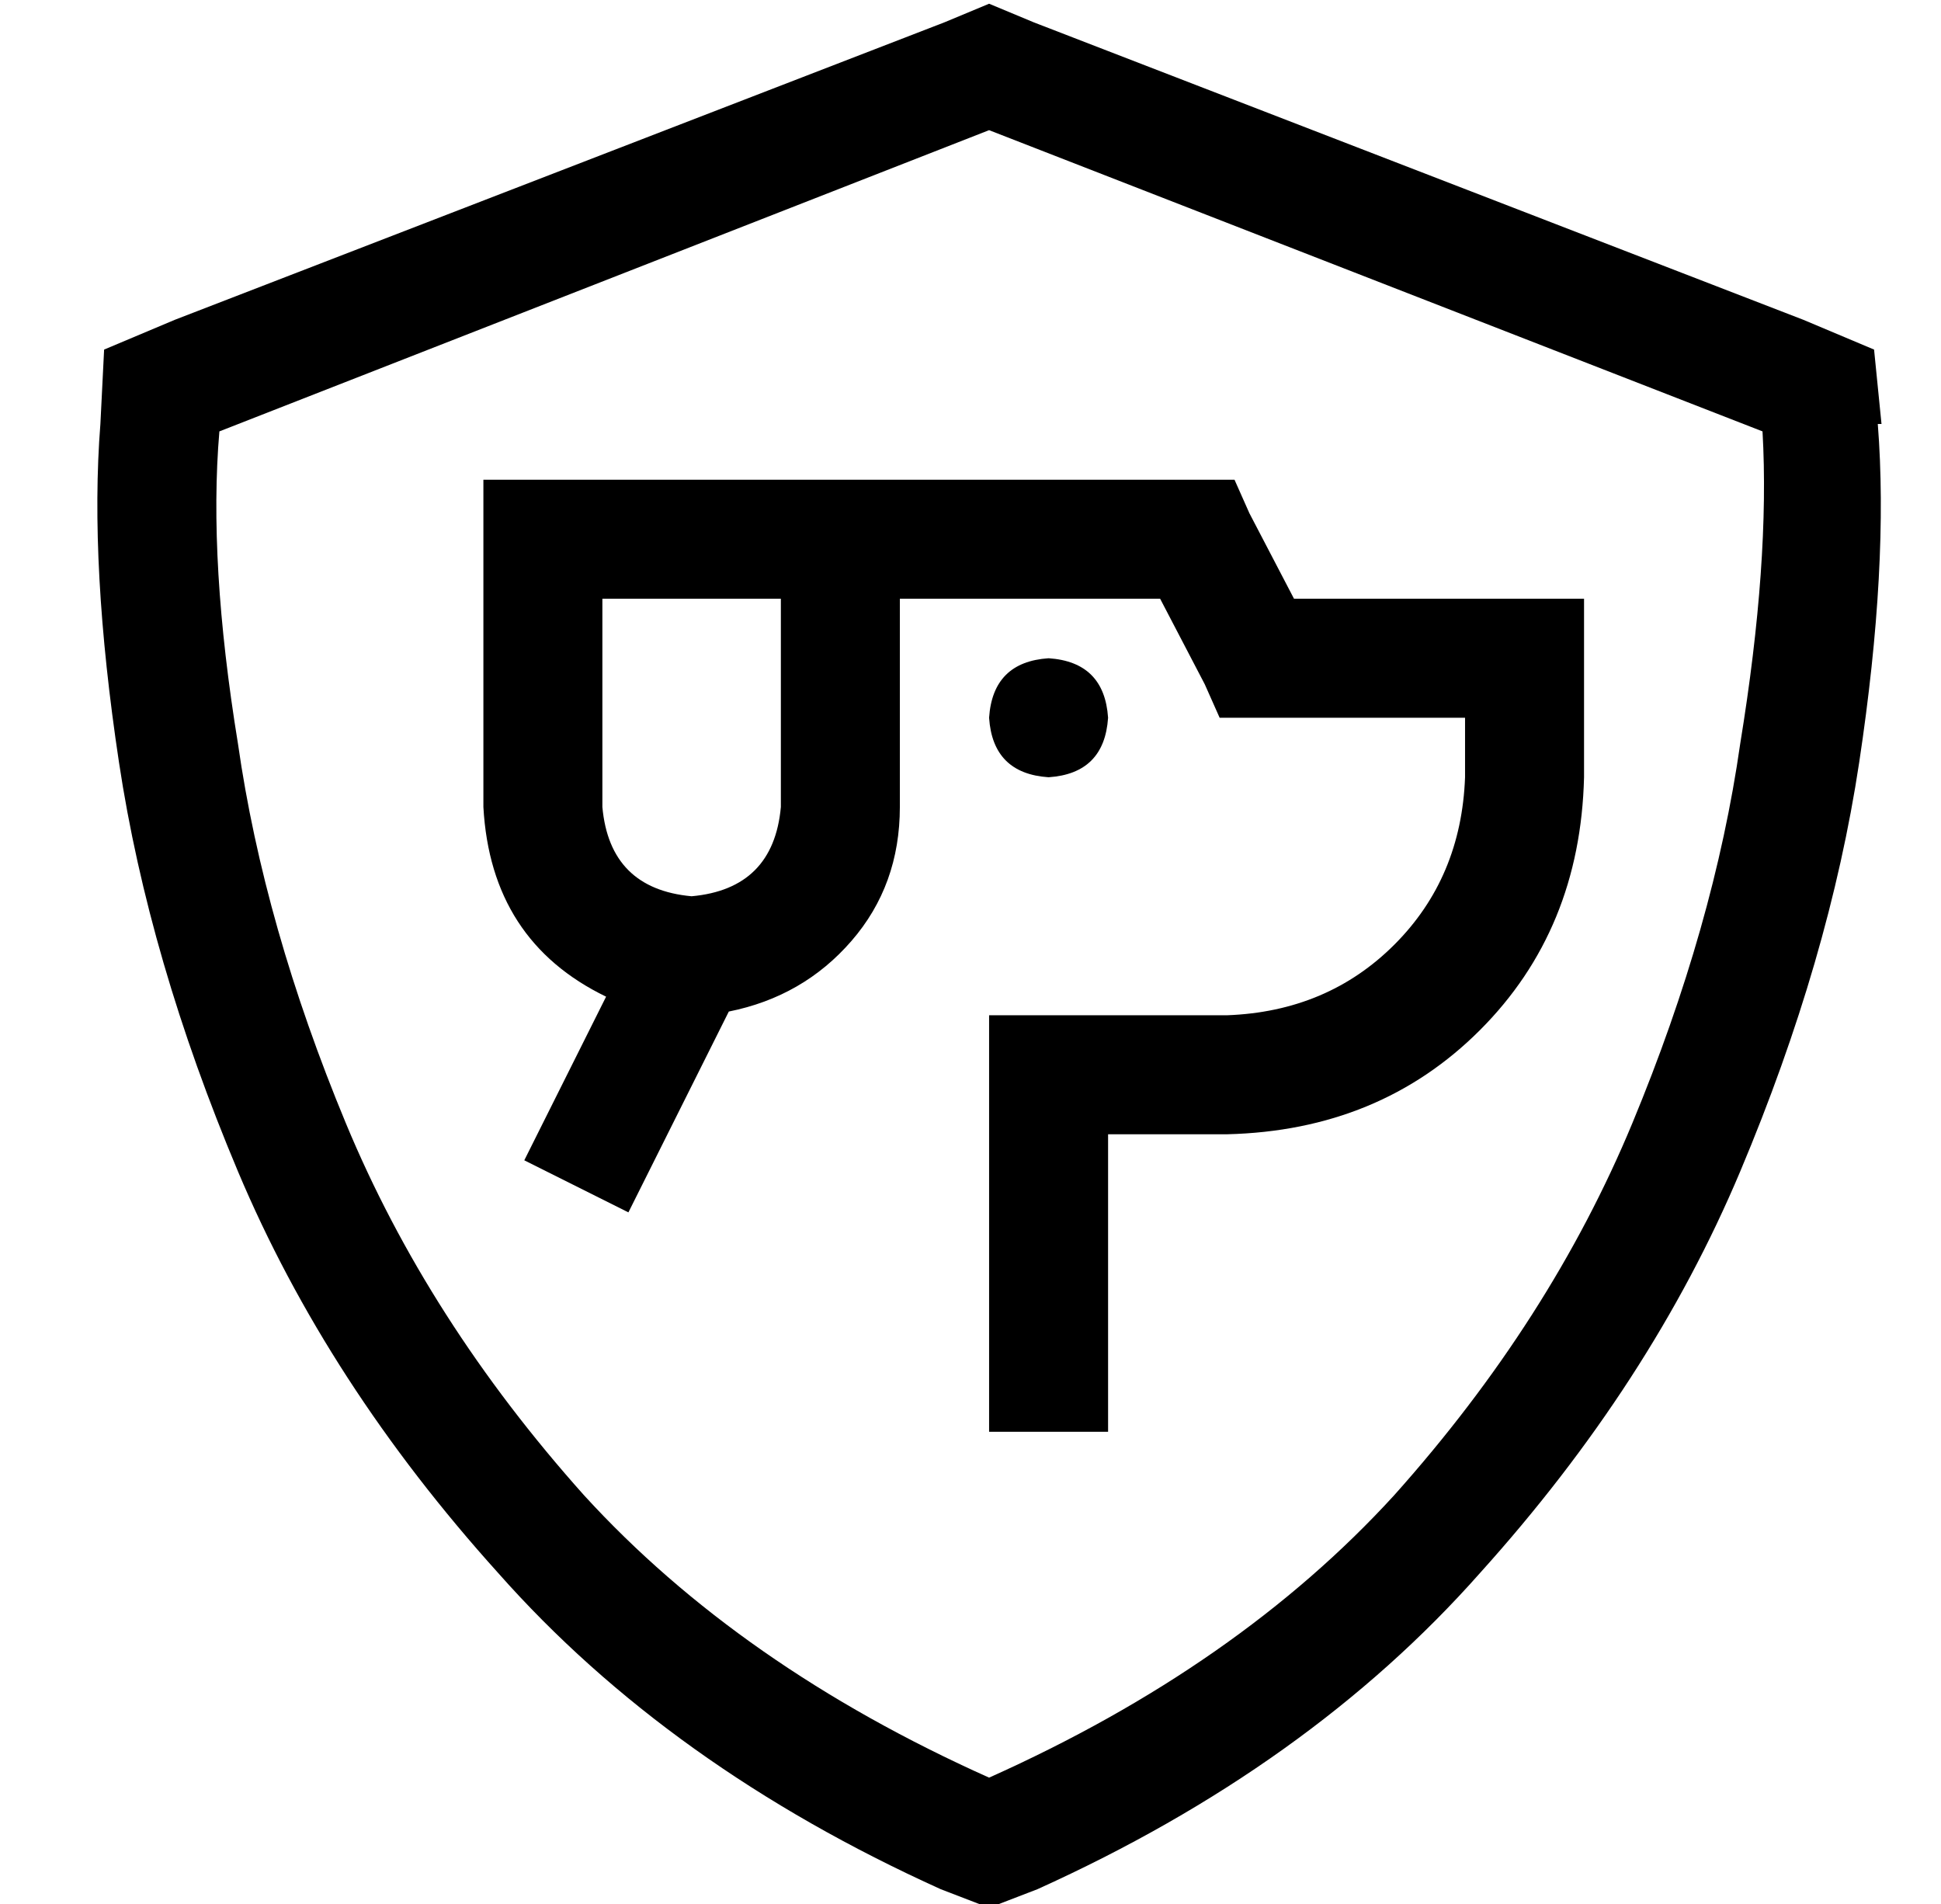 <?xml version="1.0" standalone="no"?>
<!DOCTYPE svg PUBLIC "-//W3C//DTD SVG 1.1//EN" "http://www.w3.org/Graphics/SVG/1.1/DTD/svg11.dtd" >
<svg xmlns="http://www.w3.org/2000/svg" xmlns:xlink="http://www.w3.org/1999/xlink" version="1.1" viewBox="-10 -40 522 512">
   <path fill="currentColor"
d="M49 76l207 -81l-207 81l207 -81l208 81v0q2 35 -6 84q-7 49 -29 102t-64 100q-42 46 -109 76q-67 -30 -109 -76q-42 -47 -64 -100t-29 -102q-8 -49 -5 -84v0zM496 74l-2 -20l2 20l-2 -20l-19 -8v0l-207 -80v0l-12 -5v0l-12 5v0l-207 80v0l-19 8v0l-1 20v0q-3 38 5 91
t32 110t70 108q46 52 119 85l13 5v0l13 -5v0q73 -33 119 -85q46 -51 70 -108t32 -110t5 -91h1zM152 89h-32h32h-32v32v0v56v0q2 36 33 51l-15 30v0l-7 14v0l28 14v0l7 -14v0l20 -40v0q20 -4 33 -19t13 -36v-56v0h60h10l12 23v0l4 9v0h10h56v16v0q-1 27 -19 45t-45 19h-48
h-16v16v0v80v0v16v0h32v0v-16v0v-64v0h32v0q41 -1 68 -28t28 -68v-32v0v-16v0h-16h-62l-12 -23v0l-4 -9v0h-10h-160zM184 121h16h-16h16v32v0v24v0q-2 22 -24 24q-22 -2 -24 -24v-24v0v-32v0h16h16zM272 169q15 -1 16 -16q-1 -15 -16 -16q-15 1 -16 16q1 15 16 16v0z" />
</svg>
